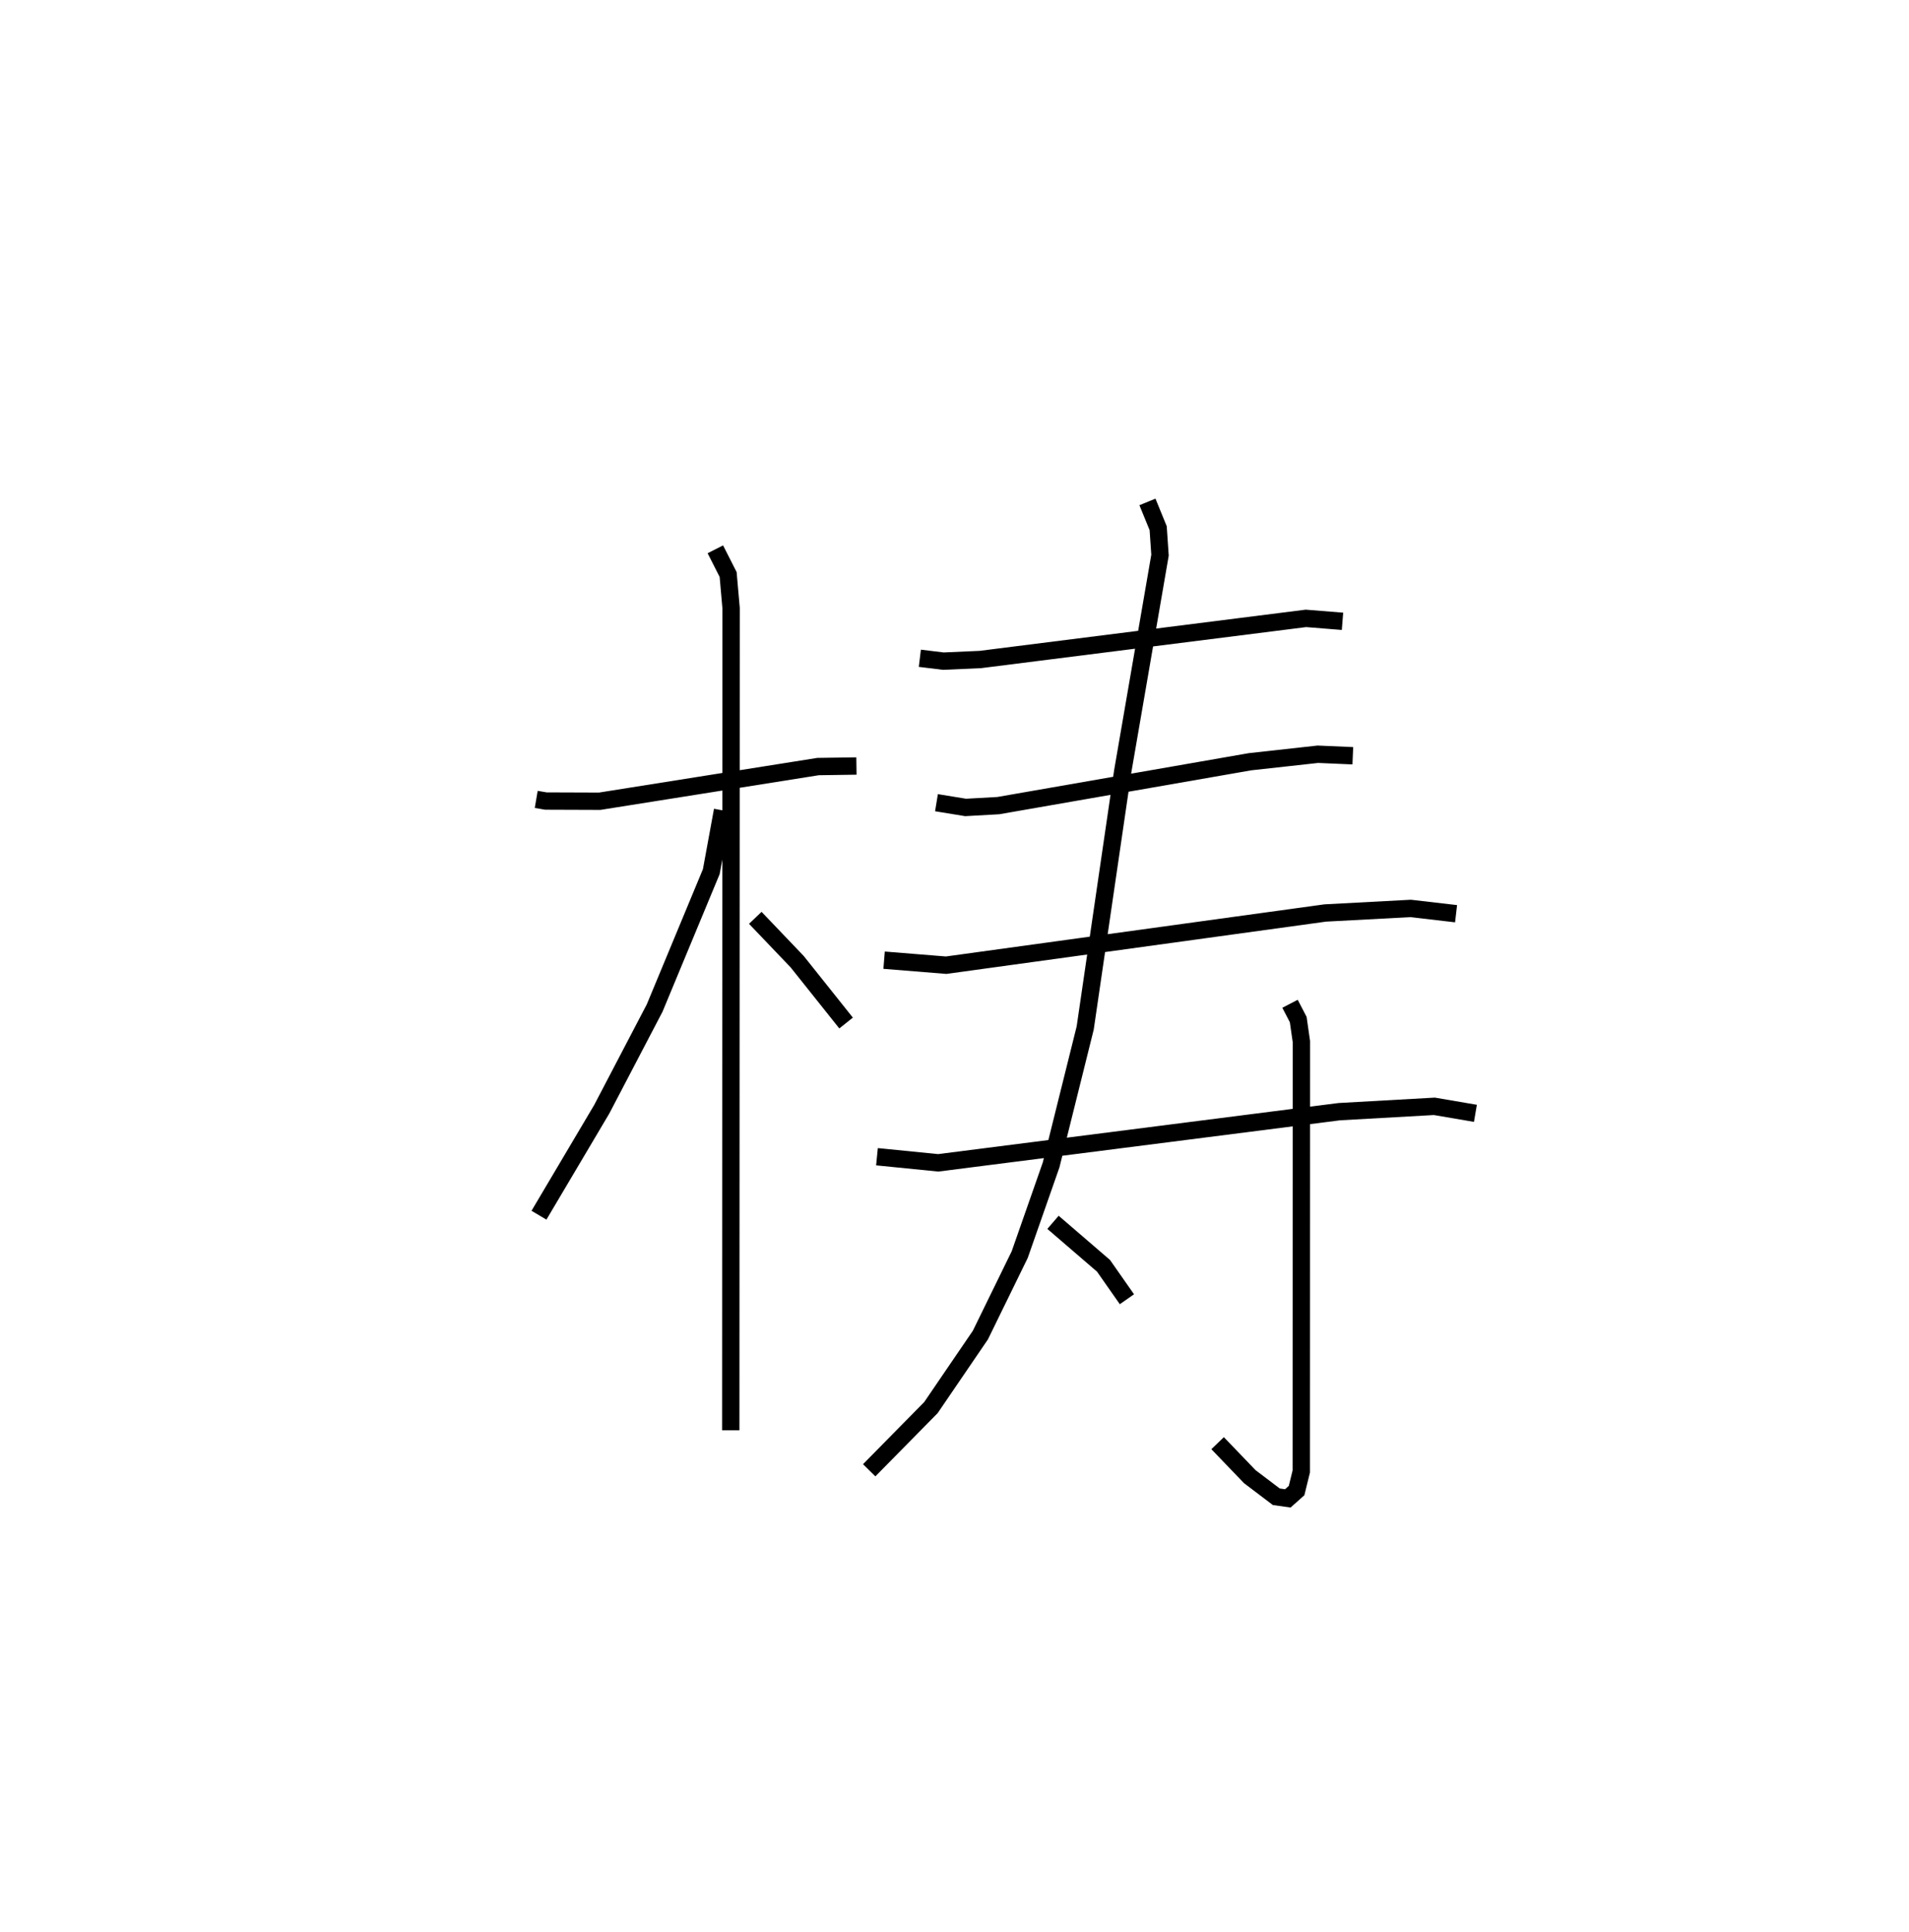 <?xml version="1.0" encoding="utf-8" ?>
<svg baseProfile="full" height="111.38" version="1.1" width="110.06" xmlns="http://www.w3.org/2000/svg" xmlns:ev="http://www.w3.org/2001/xml-events" xmlns:xlink="http://www.w3.org/1999/xlink"><defs /><rect fill="white" height="111.38" width="110.06" x="0" y="0" /><path d="M25,25 m0.0,0.0 m5.915,21.086 l0.558,0.095 3.1,0.011 l12.59,-1.999 2.213,-0.032 m-8.134,-12.493 l0.737,1.453 0.171,1.943 l-0.019,47.39 m-0.475,-35.737 l-0.648,3.532 -3.266,7.866 l-3.05,5.834 -3.619,6.108 m12.472,-17.143 l2.415,2.528 2.819,3.536 m4.253,-21.028 l1.354,0.165 2.133,-0.094 l18.772,-2.371 2.108,0.169 m-23.408,10.457 l1.677,0.274 1.885,-0.105 l14.521,-2.531 3.904,-0.431 l2.016,0.087 m-27.023,11.785 l3.576,0.289 21.857,-3.01 l4.925,-0.262 2.618,0.304 m-17.794,-23.74 l0.619,1.514 0.106,1.556 l-2.149,12.459 -2.164,14.798 l-1.966,7.898 -1.81,5.169 l-2.267,4.638 -2.849,4.178 l-3.561,3.616 m0.448,-18.076 l3.532,0.352 23.122,-2.95 l5.481,-0.308 2.367,0.404 m-10.688,-6.316 l0.473,0.911 0.182,1.268 l-0.006,24.783 -0.271,1.103 l-0.506,0.45 -0.663,-0.094 l-1.53,-1.159 -1.854,-1.93 m-9.49,-12.732 l2.913,2.508 1.348,1.926 " fill="none" stroke="black" stroke-width="1" /></svg>